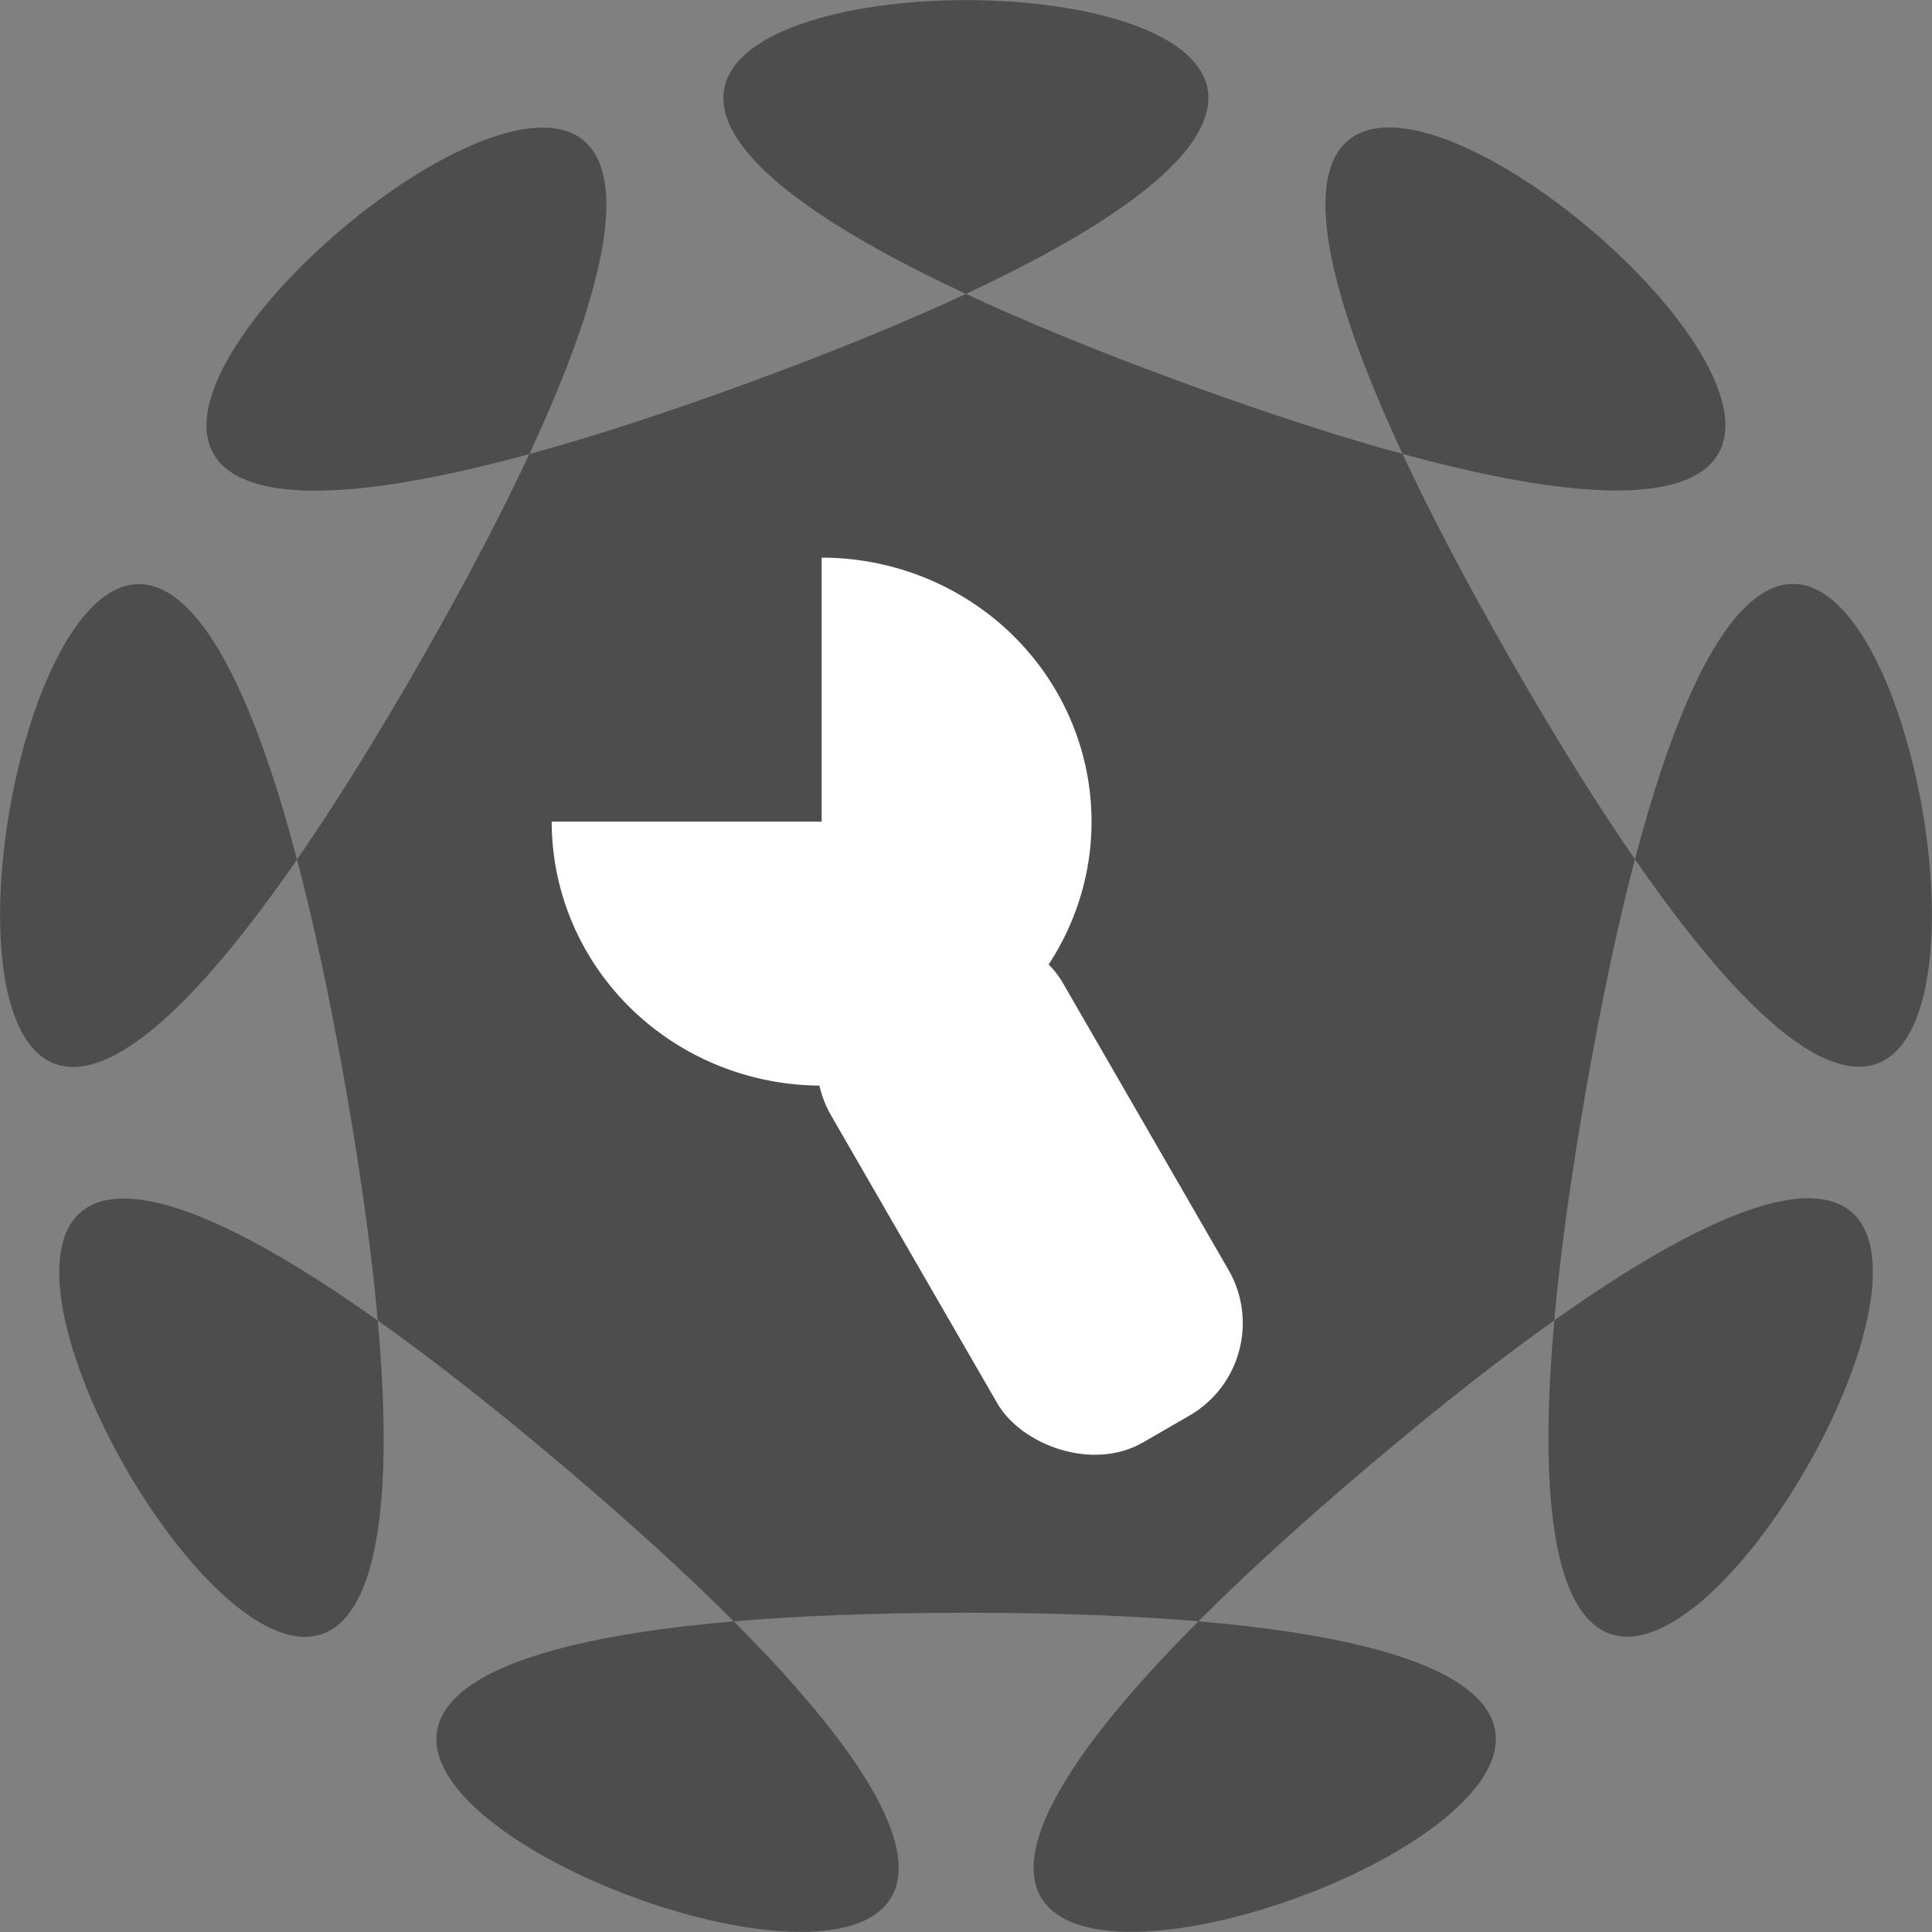 <?xml version="1.0" encoding="UTF-8" standalone="no"?>
<!-- Created with Inkscape (http://www.inkscape.org/) -->

<svg
   width="2000px"
   height="2000px"
   viewBox="0 0 2000 2000"
   version="1.1"
   id="SVGRoot"
   sodipodi:docname="settings.svg"
   inkscape:version="1.2.1 (9c6d41e410, 2022-07-14)"
   xmlns:inkscape="http://www.inkscape.org/namespaces/inkscape"
   xmlns:sodipodi="http://sodipodi.sourceforge.net/DTD/sodipodi-0.dtd"
   xmlns="http://www.w3.org/2000/svg"
   xmlns:svg="http://www.w3.org/2000/svg">
  <rect x="0" y="0" width="2000" height="2000" fill="#808080" stroke="none"/>
  <sodipodi:namedview
     id="namedview1780"
     pagecolor="#ffffff"
     bordercolor="#000000"
     borderopacity="0.25"
     inkscape:showpageshadow="2"
     inkscape:pageopacity="0.0"
     inkscape:pagecheckerboard="0"
     inkscape:deskcolor="#d1d1d1"
     inkscape:document-units="px"
     showgrid="false"
     inkscape:zoom="0.16283643"
     inkscape:cx="393.03243"
     inkscape:cy="626.39544"
     inkscape:window-width="1366"
     inkscape:window-height="697"
     inkscape:window-x="-8"
     inkscape:window-y="-8"
     inkscape:window-maximized="1"
     inkscape:current-layer="layer1"
     showguides="false" />
  <defs
     id="defs1775" />
  <g
     inkscape:label="Layer 1"
     inkscape:groupmode="layer"
     id="layer1">
    <path
       sodipodi:type="star"
       style="fill:#4d4d4d;stroke-width:0.044"
       id="path4038"
       inkscape:flatsided="true"
       sodipodi:sides="9"
       sodipodi:cx="12.282264"
       sodipodi:cy="-6.1411319"
       sodipodi:r1="212.02473"
       sodipodi:r2="106.01237"
       sodipodi:arg1="0.1746722"
       sodipodi:arg2="0.52373805"
       inkscape:rounded="3.43"
       inkscape:randomized="0"
       d="M 221.081,30.706 C 134.629,520.601 529.671,-163.413 148.547,156.298 -232.578,476.009 509.717,205.953 12.253,205.884 -485.212,205.814 257.008,476.078 -124.027,156.26 c -381.036,-319.817 13.816,364.306 -72.499,-125.613 -86.316,-489.919 -223.588,287.956 25.205,-142.827 248.792,-430.782 -356.373,76.868 111.115,-93.21 467.488,-170.078 -322.407,-170.188 145.033,0.02 467.44,170.208 -137.583,-337.611 111.089,93.241 248.672,430.852 111.617,-347.062 25.165,142.834 z"
       inkscape:transform-center-x="-101.4665"
       inkscape:transform-center-y="54.690606"
       transform="matrix(-3.075,0,0,3.098,1037.781,1031.719)" />
    <path
       style="fill:#ffffff;stroke-width:0.135"
       id="path4766"
       sodipodi:type="arc"
       sodipodi:cx="-850.54675"
       sodipodi:cy="-850.54675"
       sodipodi:rx="279.42151"
       sodipodi:ry="273.28036"
       sodipodi:start="1.5707963"
       sodipodi:end="0"
       sodipodi:arc-type="slice"
       d="m -850.547,-577.266 a 279.422,273.28 0 0 1 -258.152,-168.7 279.422,273.28 0 0 1 60.571,-297.818 279.422,273.28 0 0 1 304.511,-59.24 279.422,273.28 0 0 1 172.492,252.478 h -279.422 z"
       transform="scale(-1)" />
    <rect
       style="fill:#ffffff;stroke-width:0.135"
       id="rect4943"
       width="276.351"
       height="564.984"
       x="167.727"
       y="1319.771"
       rx="110.485"
       ry="110.485"
       transform="rotate(-30)" />
  </g>
</svg>
